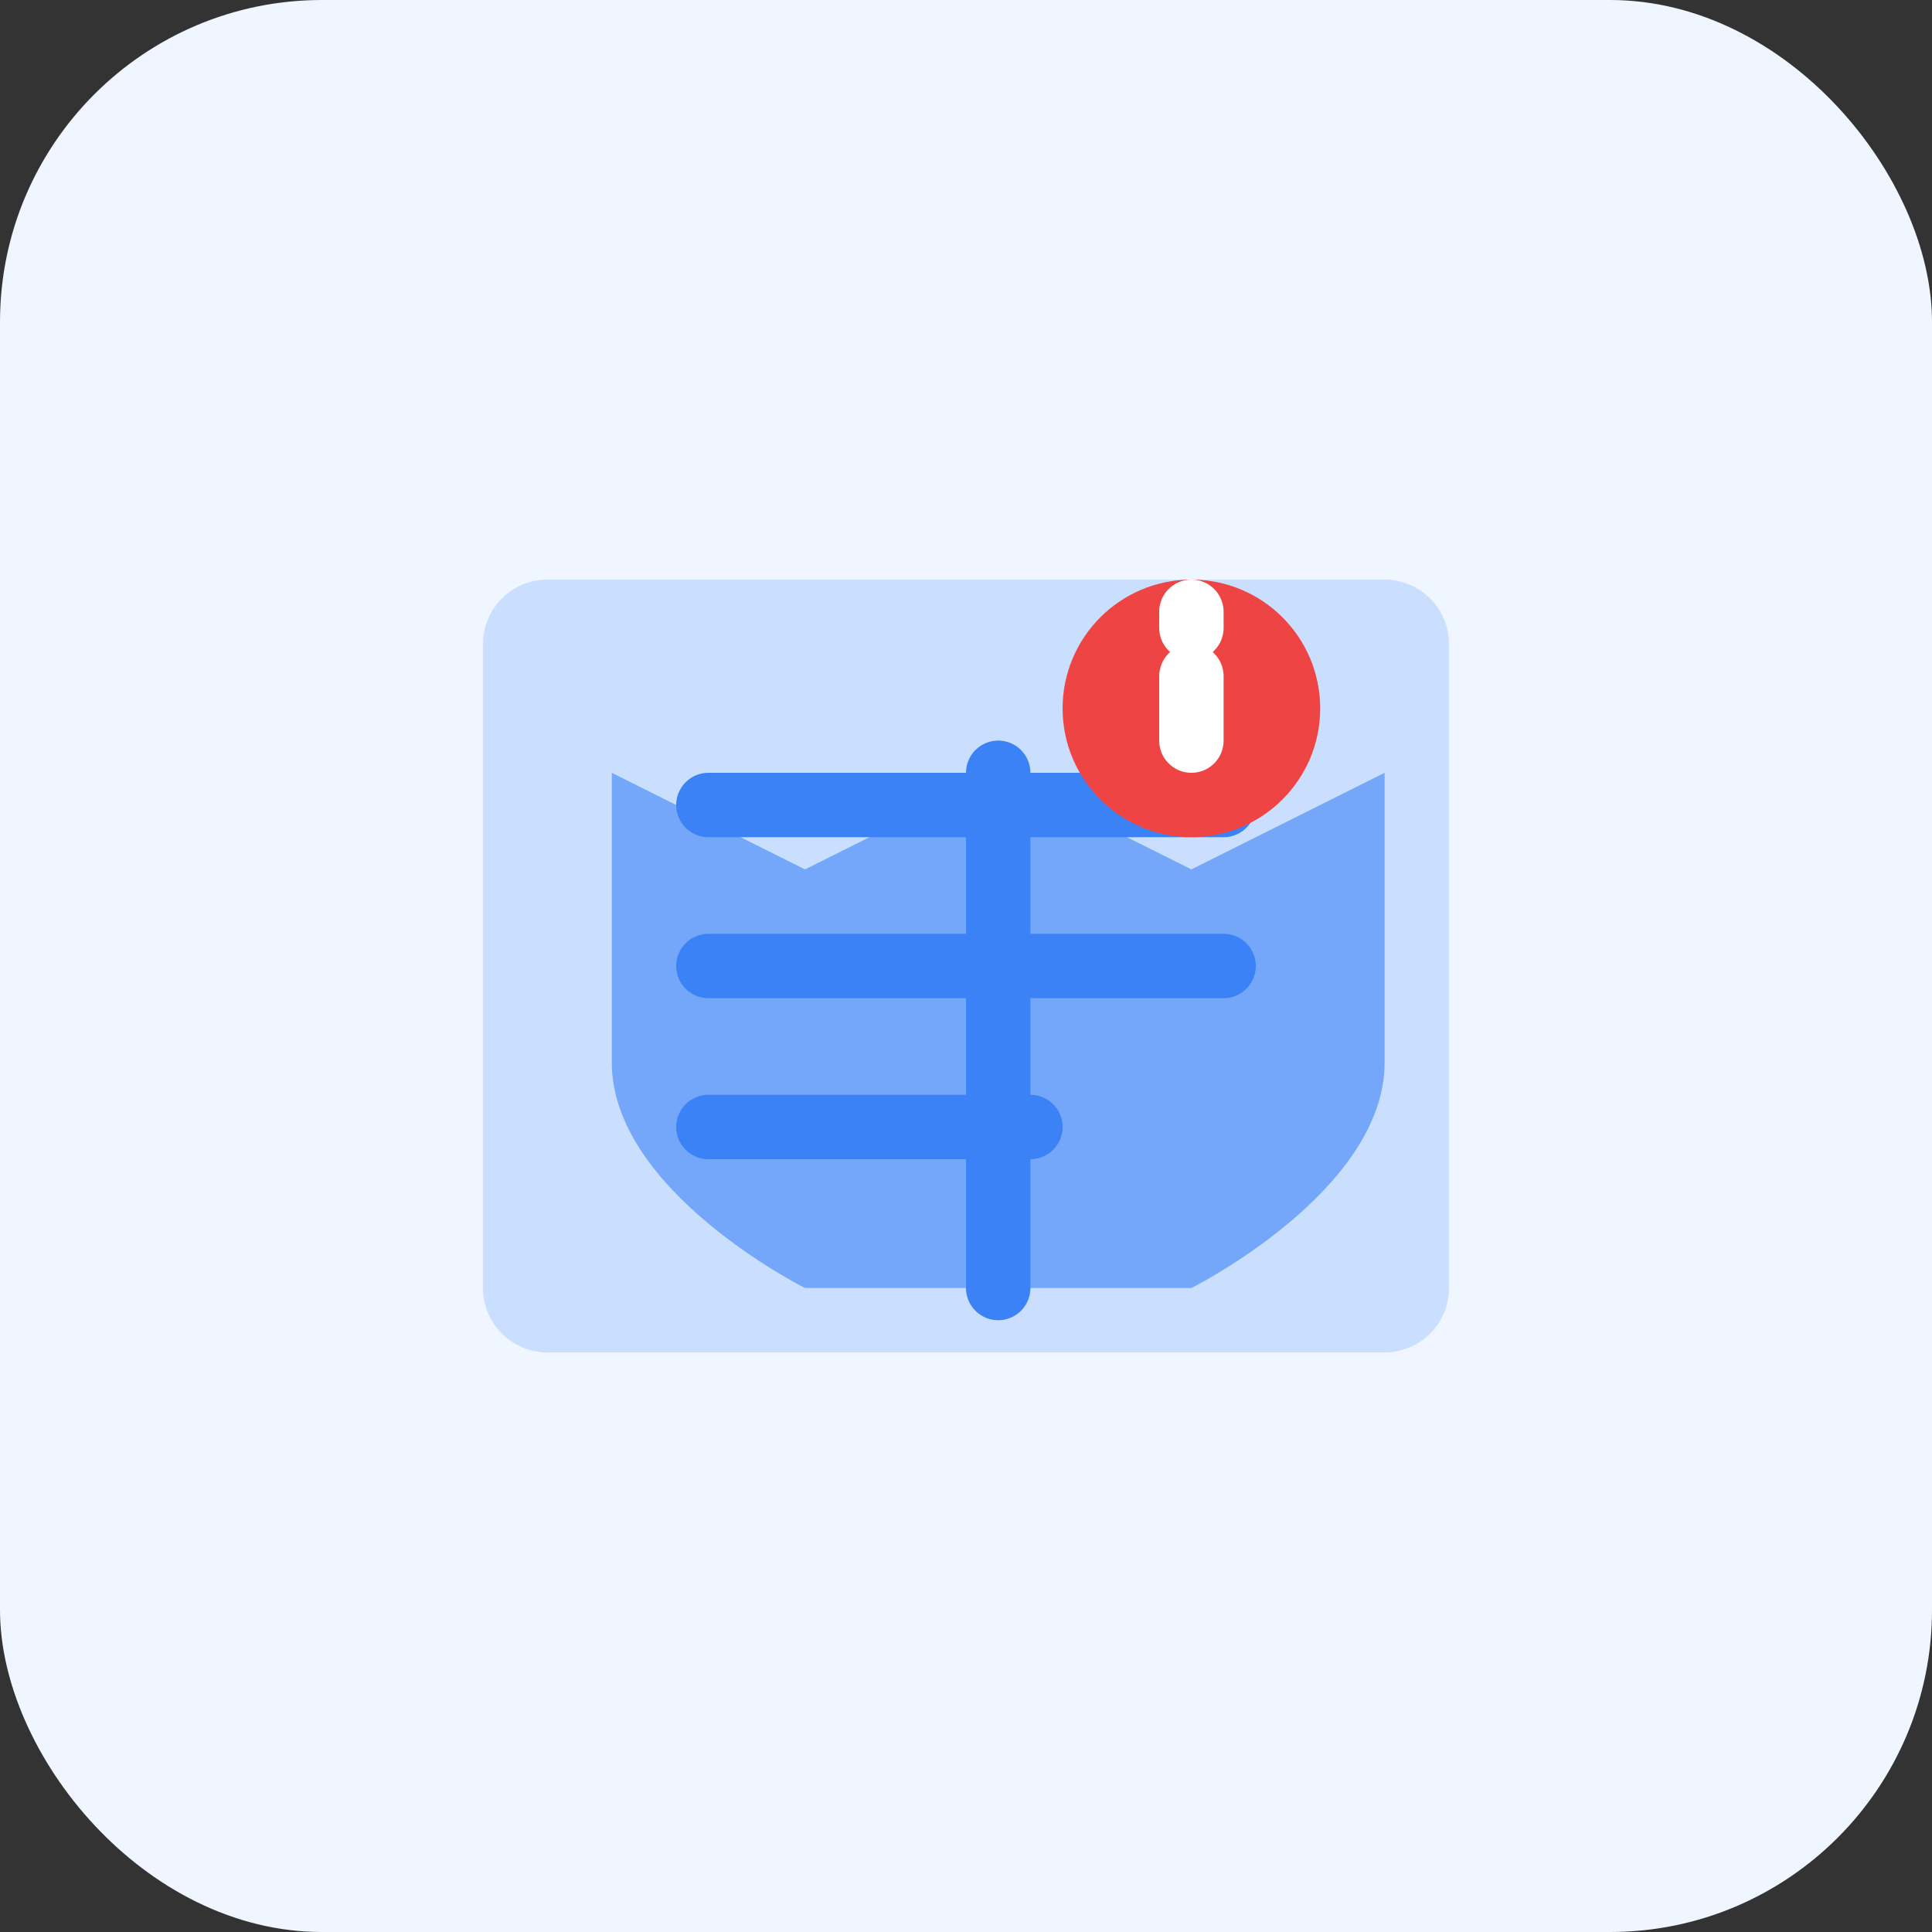 <svg xmlns="http://www.w3.org/2000/svg" width="60" height="60" viewBox="0 0 60 60" fill="none">
  <rect x="0" y="0" width="60" height="60" fill="#333333" stroke="none"/>
  <rect width="60" height="60" rx="10" fill="#EFF6FF"/>
  <path d="M15 20C15 18.895 15.895 18 17 18H43C44.105 18 45 18.895 45 20V40C45 41.105 44.105 42 43 42H17C15.895 42 15 41.105 15 40V20Z" fill="#3B82F6" opacity="0.2"/>
  <path d="M22 25H38M22 30H38M22 35H32" stroke="#3B82F6" stroke-width="2" stroke-linecap="round"/>
  <path d="M37 40C37 40 43 37 43 33V24L37 27L31 24L25 27L19 24V33C19 37 25 40 25 40H37Z" fill="#3B82F6" opacity="0.6"/>
  <path d="M31 24V40" stroke="#3B82F6" stroke-width="2" stroke-linecap="round"/>
  <circle cx="37" cy="22" r="4" fill="#EF4444"/>
  <path d="M37 21V23" stroke="white" stroke-width="2" stroke-linecap="round"/>
  <path d="M37 19V19.5" stroke="white" stroke-width="2" stroke-linecap="round"/>
</svg> 